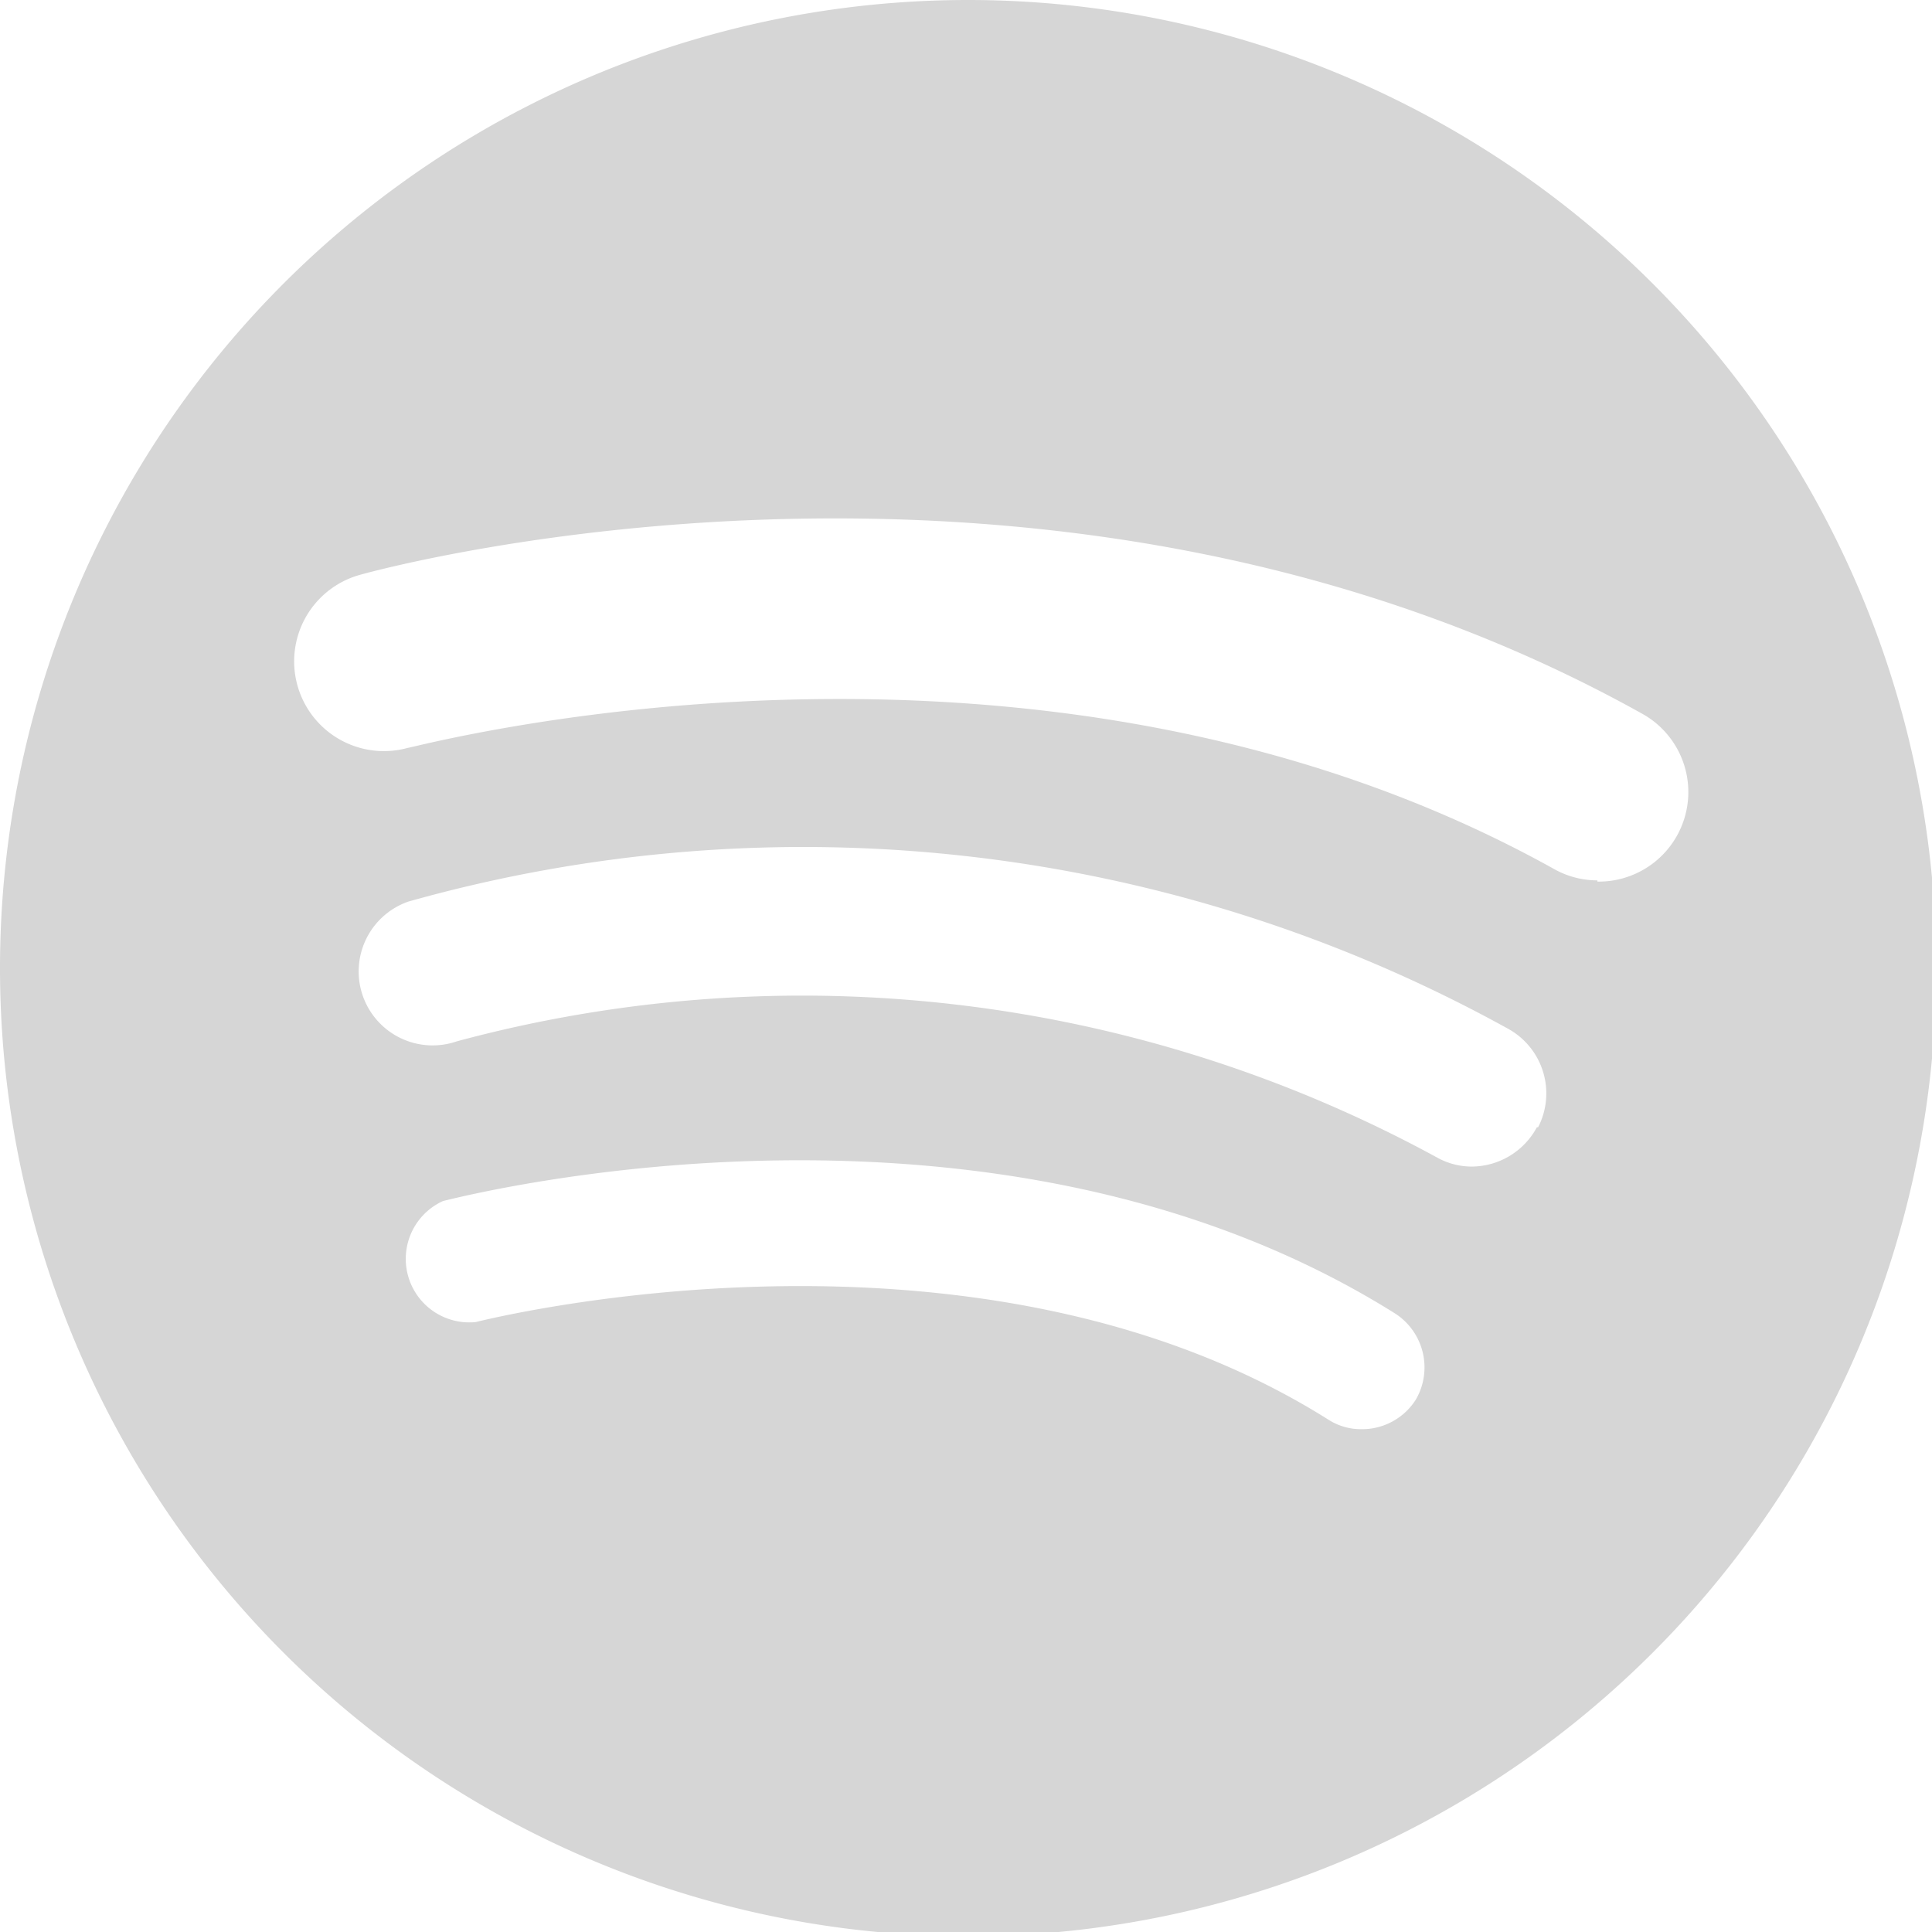 <svg xmlns="http://www.w3.org/2000/svg" viewBox="0 0 31.93 31.93"><defs><style>.cls-1{fill:#d6d6d6;}</style></defs><g id="Layer_2" data-name="Layer 2"><g id="Capa_1" data-name="Capa 1"><path class="cls-1" d="M16,0a16,16,0,1,0,16,16A16,16,0,0,0,16,0ZM23.4,23.13a1.05,1.05,0,0,1-.89.49,1,1,0,0,1-.56-.16c-5.88-3.7-14-1.63-14.09-1.61a1.05,1.05,0,0,1-.54-2c.37-.09,9.08-2.32,15.74,1.86A1.06,1.06,0,0,1,23.4,23.13Zm2-4.5a1.23,1.23,0,0,1-1.08.65,1.18,1.18,0,0,1-.57-.15,21.92,21.92,0,0,0-16.2-1.92,1.22,1.22,0,0,1-.8-2.31A24.08,24.08,0,0,1,24.92,17,1.22,1.22,0,0,1,25.42,18.63Zm1-4.08a1.46,1.46,0,0,1-.72-.19c-8.61-4.79-18.84-2-18.94-2a1.48,1.48,0,1,1-.79-2.86c.46-.13,11.51-3.1,21.18,2.29a1.48,1.48,0,0,1-.73,2.78Z"/></g></g></svg>